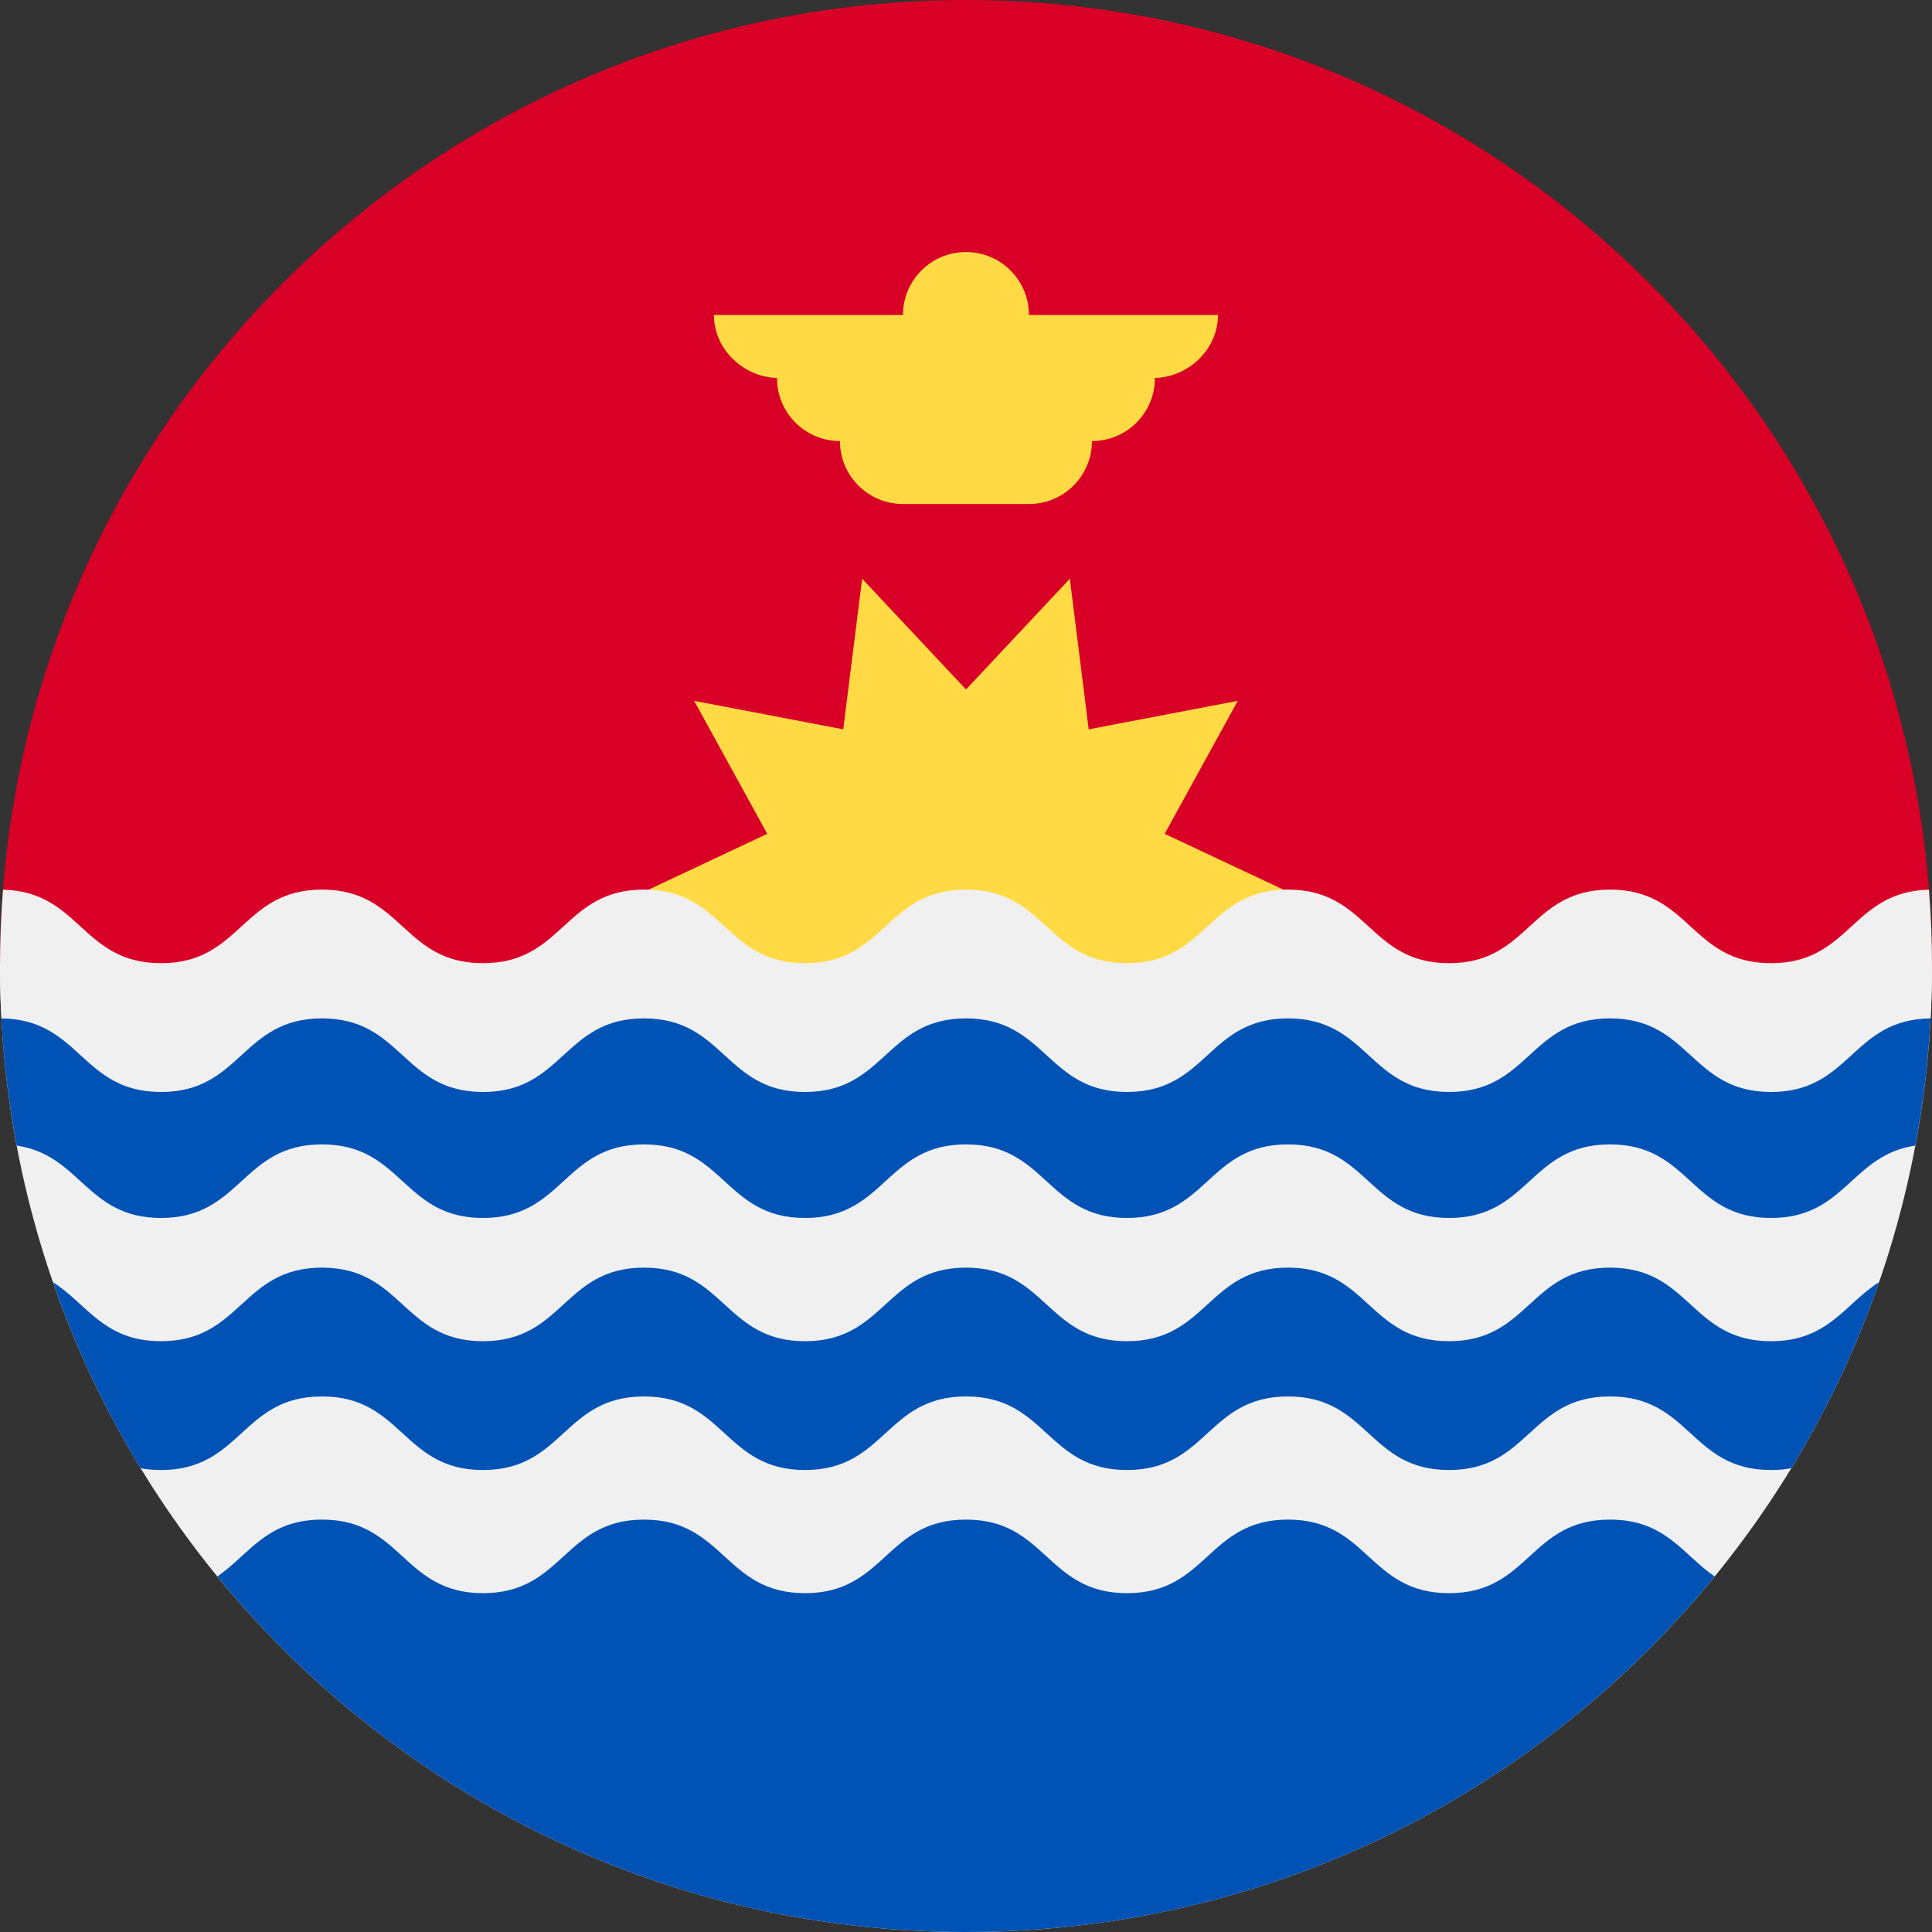<svg width="24" height="24" viewBox="0 0 24 24" fill="none" xmlns="http://www.w3.org/2000/svg">
<rect x="0" y="0" width="24" height="24" fill="#333333" stroke="none"/>
<g clip-path="url(#clip0_151_2063)">
<path d="M-0 12C-0 5.373 5.372 0 12 0C18.627 0 24 5.373 24 12" fill="#D80027"/>
<path d="M16.174 11.16L14.468 11.962L15.376 13.614L13.524 13.26L13.29 15.13L12 13.755L10.71 15.13L10.475 13.26L8.623 13.614L9.531 11.962L7.826 11.16L9.531 10.358L8.623 8.706L10.475 9.06L10.71 7.189L12 8.565L13.29 7.189L13.524 9.06L15.376 8.706L14.468 10.358L16.174 11.16Z" fill="#FFDA44"/>
<path d="M15.13 3.913H12.782C12.782 3.481 12.432 3.131 12 3.131C11.567 3.131 11.217 3.481 11.217 3.913H8.869C8.869 4.346 9.246 4.696 9.678 4.696H9.652C9.652 5.128 10.002 5.479 10.434 5.479C10.434 5.911 10.785 6.261 11.217 6.261H12.782C13.214 6.261 13.565 5.911 13.565 5.479C13.997 5.479 14.347 5.128 14.347 4.696H14.321C14.754 4.696 15.13 4.346 15.13 3.913Z" fill="#FFDA44"/>
<path d="M24 12C24 18.627 18.627 24 12 24C5.372 24 -0 18.627 -0 12H24Z" fill="#F0F0F0"/>
<path d="M12 24C15.751 24 19.099 22.279 21.3 19.583C20.904 19.313 20.691 18.877 20 18.877C19 18.877 19 19.791 18 19.791C17 19.791 17 18.877 16 18.877C15 18.877 15 19.791 14 19.791C13 19.791 13 18.877 12 18.877C11 18.877 11 19.791 10 19.791C9 19.791 9 18.877 8 18.877C7 18.877 7 19.791 6 19.791C5 19.791 5 18.877 4 18.877C3.309 18.877 3.095 19.313 2.7 19.583C4.9 22.279 8.249 24 12 24Z" fill="#0052B4"/>
<path d="M22 13.531C21 13.531 21 12.616 20 12.616C19 12.616 19 13.531 18 13.531C17 13.531 17 12.616 16 12.616C15 12.616 15 13.531 14 13.531C13 13.531 13 12.616 12 12.616C11 12.616 11 13.531 10 13.531C9 13.531 9 12.616 8 12.616C7 12.616 7 13.531 6 13.531C5 13.531 5 12.616 4 12.616C3 12.616 3 13.531 2 13.531C1.005 13.531 0.999 12.626 0.015 12.617C0.043 13.165 0.109 13.704 0.208 14.231C1.005 14.348 1.075 15.13 2 15.13C3 15.13 3 14.216 4 14.216C5 14.216 5 15.13 6 15.13C7 15.13 7 14.216 8 14.216C9 14.216 9 15.13 10 15.13C11 15.13 11 14.216 12 14.216C13 14.216 13 15.13 14 15.13C15 15.13 15 14.216 16 14.216C17 14.216 17 15.13 18 15.13C19 15.13 19 14.216 20 14.216C21 14.216 21 15.13 22 15.13C22.925 15.13 22.995 14.349 23.792 14.231C23.891 13.704 23.956 13.166 23.984 12.617C23 12.626 22.994 13.531 22 13.531Z" fill="#0052B4"/>
<path d="M20 15.747C19 15.747 19 16.661 18 16.661C17 16.661 17 15.747 16 15.747C15 15.747 15 16.661 14 16.661C13 16.661 13 15.747 12 15.747C11 15.747 11 16.661 10 16.661C9 16.661 9 15.747 8 15.747C7 15.747 7 16.661 6 16.661C5 16.661 5 15.747 4 15.747C3 15.747 3 16.661 2 16.661C1.285 16.661 1.081 16.195 0.658 15.928C0.94 16.742 1.306 17.516 1.747 18.239C1.824 18.254 1.908 18.261 2 18.261C3 18.261 3 17.347 4 17.347C5 17.347 5 18.261 6 18.261C7 18.261 7 17.347 8 17.347C9 17.347 9 18.261 10 18.261C11 18.261 11 17.347 12 17.347C13 17.347 13 18.261 14 18.261C15 18.261 15 17.347 16 17.347C17 17.347 17 18.261 18 18.261C19 18.261 19 17.347 20 17.347C21 17.347 21 18.261 22 18.261C22.092 18.261 22.176 18.254 22.252 18.239C22.694 17.516 23.06 16.742 23.342 15.928C22.919 16.195 22.714 16.661 22 16.661C21 16.661 21 15.747 20 15.747Z" fill="#0052B4"/>
<path d="M23.962 11.052C23 11.075 22.987 11.965 22 11.965C21 11.965 21 11.051 20 11.051C19 11.051 19 11.965 18 11.965C17 11.965 17 11.051 16 11.051C15 11.051 15 11.965 14 11.965C13 11.965 13 11.051 12 11.051C11 11.051 11 11.965 10 11.965C9 11.965 9 11.051 8 11.051C7 11.051 7 11.965 6 11.965C5 11.965 5 11.051 4 11.051C3 11.051 3 11.965 2 11.965C1.013 11.965 0.999 11.075 0.037 11.052C0.013 11.365 -0 11.681 -0 12C-0 12.218 0.006 12.436 0.018 12.651C0.999 12.662 1.006 13.565 2 13.565C3 13.565 3 12.651 4 12.651C5 12.651 5 13.565 6 13.565C7 13.565 7 12.651 8 12.651C9 12.651 9 13.565 10 13.565C11 13.565 11 12.651 12 12.651C13 12.651 13 13.565 14 13.565C15 13.565 15 12.651 16 12.651C17 12.651 17 13.565 18 13.565C19 13.565 19 12.651 20 12.651C21 12.651 21 13.565 22 13.565C22.994 13.565 23 12.662 23.982 12.651C23.994 12.436 24 12.218 24 12C24 11.681 23.987 11.365 23.962 11.052Z" fill="#F0F0F0"/>
</g>
<defs>
<clipPath id="clip0_151_2063">
<rect width="24" height="24" fill="white"/>
</clipPath>
</defs>
</svg>
